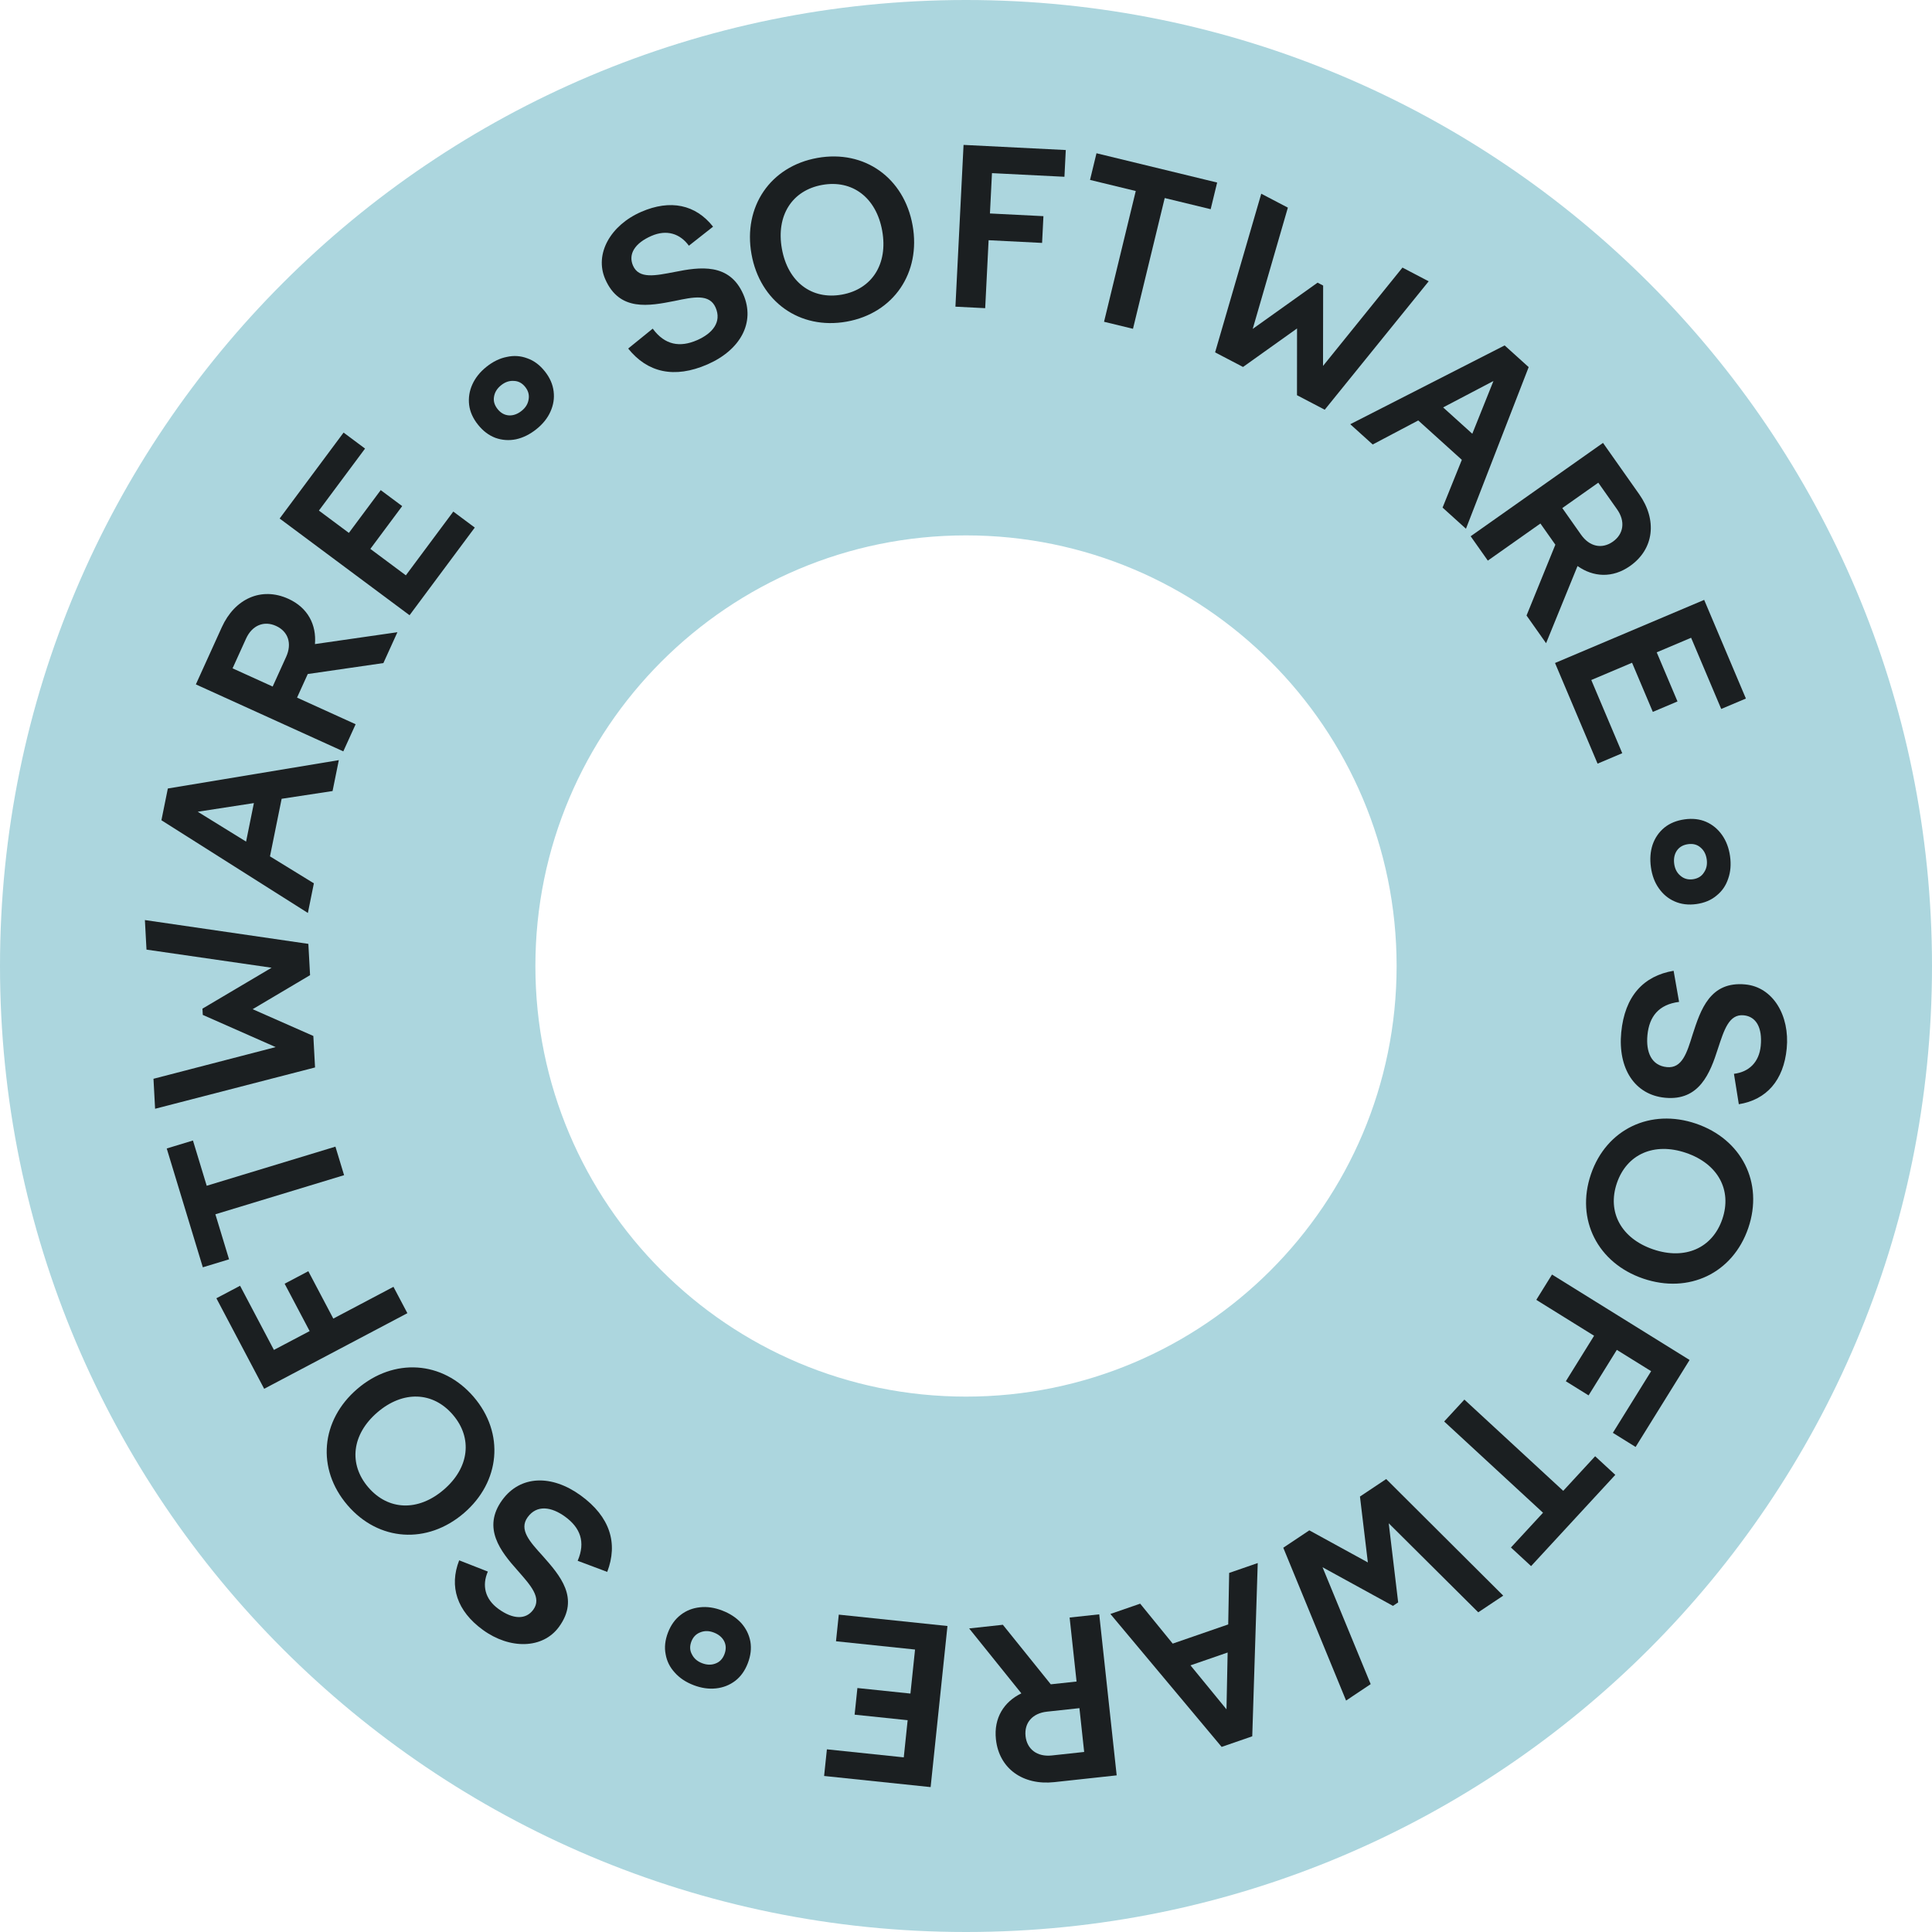 <svg viewBox="0 0 104 104" fill="none" xmlns="http://www.w3.org/2000/svg">
<path d="M104 52C104 80.719 80.719 104 52 104C23.281 104 0 80.719 0 52C0 23.281 23.281 0 52 0C80.719 0 104 23.281 104 52ZM28.82 52C28.82 64.802 39.198 75.18 52 75.18C64.802 75.18 75.18 64.802 75.18 52C75.18 39.198 64.802 28.82 52 28.82C39.198 28.82 28.82 39.198 28.82 52Z" fill="#ACD6DE"/>
<path d="M93.601 59.441C95.095 59.2 96.014 58.156 96.179 56.443C96.352 54.661 95.436 53.136 93.956 52.993C92.047 52.808 91.546 54.36 91.115 55.685C90.809 56.671 90.552 57.523 89.73 57.443C88.886 57.361 88.595 56.621 88.682 55.718C88.779 54.723 89.285 54.071 90.385 53.932L90.091 52.257C88.465 52.532 87.46 53.626 87.272 55.57C87.085 57.503 87.986 58.933 89.629 59.092C91.48 59.271 92.058 57.762 92.477 56.447C92.807 55.451 93.067 54.577 93.865 54.654C94.536 54.719 94.874 55.324 94.781 56.296C94.694 57.187 94.142 57.706 93.339 57.804L93.601 59.441Z" fill="#1B1F21"/>
<path d="M91.298 60.486C88.856 59.653 86.474 60.768 85.64 63.211C84.807 65.653 86.01 67.993 88.453 68.826C90.906 69.663 93.277 68.544 94.111 66.102C94.944 63.659 93.751 61.324 91.298 60.486ZM88.989 67.253C87.273 66.667 86.504 65.25 87.037 63.687C87.57 62.125 89.045 61.474 90.761 62.06C92.478 62.645 93.247 64.063 92.713 65.625C92.18 67.187 90.706 67.839 88.989 67.253Z" fill="#1B1F21"/>
<path d="M83.545 68.609L82.699 69.972L85.81 71.904L84.289 74.353L85.514 75.114L87.034 72.664L88.881 73.811L86.821 77.129L88.045 77.89L90.951 73.208L83.545 68.609Z" fill="#1B1F21"/>
<path d="M78.828 75.34L77.74 76.519L83.061 81.431L81.334 83.302L82.419 84.304L86.952 79.392L85.867 78.39L84.149 80.252L78.828 75.34Z" fill="#1B1F21"/>
<path d="M75.264 86.258L74.756 81.999L79.575 86.791L80.919 85.894L74.619 79.617L73.207 80.559L73.632 84.106L70.481 82.379L69.079 83.315L72.46 91.542L73.784 90.657L71.192 84.365L74.984 86.445L75.264 86.258Z" fill="#1B1F21"/>
<path d="M67.704 84.139L66.166 84.671L66.115 87.443L63.127 88.476L61.376 86.326L59.772 86.88L65.761 94.036L67.409 93.466L67.704 84.139ZM66.084 88.955L66.022 92.014L64.084 89.646L66.084 88.955Z" fill="#1B1F21"/>
<path d="M59.172 86.9L57.578 87.072L57.951 90.517L56.564 90.667L53.984 87.462L52.169 87.659L54.98 91.154C54.047 91.606 53.486 92.474 53.611 93.63C53.783 95.213 55.073 96.114 56.749 95.933L60.111 95.568L59.172 86.9ZM56.617 94.497C55.831 94.582 55.282 94.162 55.206 93.457C55.129 92.74 55.575 92.224 56.361 92.139L58.106 91.95L58.361 94.308L56.617 94.497Z" fill="#1B1F21"/>
<path d="M51.002 87.528L45.152 86.916L45.002 88.35L49.257 88.795L49.009 91.165L46.154 90.867L46.004 92.301L48.859 92.599L48.65 94.599L44.512 94.167L44.362 95.601L50.096 96.2L51.002 87.528Z" fill="#1B1F21"/>
<path d="M40.256 89.529C40.1 89.934 39.875 90.25 39.58 90.478C39.276 90.709 38.928 90.846 38.539 90.887C38.15 90.929 37.749 90.87 37.337 90.712C36.917 90.551 36.58 90.326 36.325 90.037C36.061 89.753 35.897 89.424 35.832 89.051C35.758 88.682 35.8 88.292 35.958 87.879C36.114 87.474 36.344 87.156 36.649 86.924C36.943 86.697 37.285 86.562 37.675 86.521C38.057 86.477 38.458 86.535 38.877 86.696C39.29 86.854 39.628 87.076 39.893 87.36C40.154 87.651 40.321 87.985 40.392 88.361C40.457 88.734 40.411 89.124 40.256 89.529ZM38.997 89.046C39.094 88.792 39.089 88.558 38.98 88.342C38.87 88.133 38.684 87.979 38.423 87.879C38.17 87.782 37.931 87.777 37.707 87.865C37.475 87.951 37.312 88.116 37.217 88.362C37.12 88.616 37.13 88.848 37.249 89.059C37.357 89.275 37.537 89.432 37.791 89.529C38.051 89.629 38.294 89.635 38.518 89.547C38.74 89.466 38.9 89.299 38.997 89.046Z" fill="#1B1F21"/>
<path d="M24.718 83.993C24.167 85.403 24.6 86.724 25.991 87.736C27.438 88.79 29.217 88.775 30.092 87.572C31.22 86.021 30.137 84.802 29.215 83.757C28.521 82.993 27.918 82.339 28.404 81.671C28.903 80.985 29.688 81.111 30.421 81.644C31.23 82.232 31.534 83 31.096 84.018L32.687 84.615C33.276 83.075 32.844 81.653 31.265 80.504C29.695 79.362 28.006 79.412 27.035 80.747C25.941 82.251 26.948 83.516 27.867 84.544C28.557 85.334 29.178 86.002 28.707 86.65C28.31 87.196 27.617 87.18 26.828 86.606C26.104 86.079 25.937 85.34 26.261 84.598L24.718 83.993Z" fill="#1B1F21"/>
<path d="M24.97 81.453C26.928 79.773 27.178 77.153 25.498 75.195C23.817 73.236 21.191 73.084 19.233 74.765C17.266 76.453 17.025 79.065 18.705 81.023C20.385 82.982 23.002 83.141 24.97 81.453ZM20.315 76.027C21.691 74.846 23.303 74.903 24.377 76.156C25.452 77.409 25.264 79.01 23.887 80.191C22.511 81.372 20.9 81.315 19.825 80.062C18.751 78.809 18.939 77.208 20.315 76.027Z" fill="#1B1F21"/>
<path d="M21.929 70.689L21.18 69.27L17.942 70.98L16.597 68.43L15.322 69.103L16.668 71.653L14.745 72.667L12.923 69.213L11.648 69.886L14.22 74.759L21.929 70.689Z" fill="#1B1F21"/>
<path d="M18.522 63.26L18.056 61.724L11.127 63.83L10.387 61.394L8.975 61.823L10.918 68.219L12.33 67.79L11.594 65.365L18.522 63.26Z" fill="#1B1F21"/>
<path d="M10.916 54.633L14.839 56.365L8.262 58.071L8.349 59.685L16.959 57.461L16.867 55.766L13.6 54.325L16.691 52.493L16.599 50.809L7.8 49.527L7.886 51.118L14.62 52.093L10.898 54.296L10.916 54.633Z" fill="#1B1F21"/>
<path d="M16.573 49.145L16.896 47.55L14.533 46.098L15.161 42.999L17.902 42.582L18.239 40.918L9.035 42.445L8.689 44.154L16.573 49.145ZM13.247 45.304L10.644 43.696L13.667 43.23L13.247 45.304Z" fill="#1B1F21"/>
<path d="M18.48 40.446L19.144 38.986L15.99 37.553L16.567 36.283L20.638 35.693L21.393 34.032L16.954 34.671C17.04 33.638 16.579 32.713 15.52 32.233C14.07 31.574 12.638 32.226 11.941 33.761L10.543 36.841L18.48 40.446ZM13.244 34.378C13.571 33.658 14.212 33.4 14.857 33.693C15.513 33.991 15.73 34.639 15.403 35.359L14.678 36.957L12.519 35.977L13.244 34.378Z" fill="#1B1F21"/>
<path d="M22.046 33.118L25.557 28.399L24.401 27.538L21.847 30.97L19.936 29.547L21.65 27.244L20.494 26.383L18.78 28.686L17.167 27.485L19.651 24.147L18.495 23.286L15.053 27.912L22.046 33.118Z" fill="#1B1F21"/>
<path d="M25.729 22.859C25.459 22.52 25.3 22.165 25.254 21.796C25.209 21.416 25.267 21.047 25.428 20.691C25.59 20.334 25.844 20.018 26.189 19.743C26.541 19.462 26.905 19.286 27.283 19.213C27.662 19.129 28.029 19.154 28.383 19.288C28.739 19.411 29.054 19.645 29.329 19.991C29.599 20.33 29.757 20.69 29.802 21.07C29.849 21.439 29.791 21.802 29.63 22.159C29.474 22.511 29.22 22.827 28.869 23.107C28.523 23.382 28.161 23.562 27.782 23.646C27.398 23.724 27.026 23.698 26.666 23.569C26.312 23.435 25.999 23.199 25.729 22.859ZM26.784 22.019C26.953 22.231 27.157 22.345 27.398 22.361C27.634 22.372 27.861 22.29 28.079 22.116C28.292 21.947 28.417 21.743 28.455 21.505C28.499 21.262 28.439 21.037 28.274 20.831C28.105 20.619 27.9 20.51 27.658 20.505C27.417 20.488 27.191 20.565 26.979 20.734C26.761 20.908 26.632 21.114 26.594 21.352C26.552 21.584 26.615 21.807 26.784 22.019Z" fill="#1B1F21"/>
<path d="M38.385 12.202C37.448 11.013 36.09 10.718 34.513 11.406C32.872 12.122 31.985 13.663 32.58 15.027C33.346 16.785 34.945 16.468 36.313 16.201C37.323 15.989 38.192 15.8 38.522 16.557C38.861 17.334 38.355 17.948 37.524 18.311C36.608 18.711 35.792 18.585 35.136 17.691L33.815 18.762C34.846 20.05 36.291 20.397 38.081 19.616C39.86 18.839 40.671 17.356 40.011 15.843C39.268 14.138 37.668 14.367 36.316 14.64C35.286 14.836 34.396 15.034 34.075 14.299C33.806 13.681 34.17 13.09 35.065 12.7C35.885 12.342 36.607 12.572 37.083 13.227L38.385 12.202Z" fill="#1B1F21"/>
<path d="M40.453 13.682C40.907 16.223 43.037 17.767 45.577 17.313C48.117 16.858 49.58 14.671 49.125 12.131C48.669 9.579 46.541 8.046 44.001 8.501C41.461 8.955 39.996 11.13 40.453 13.682ZM47.489 12.424C47.809 14.209 46.942 15.569 45.317 15.859C43.692 16.15 42.408 15.175 42.089 13.39C41.77 11.604 42.636 10.245 44.261 9.954C45.886 9.663 47.17 10.638 47.489 12.424Z" fill="#1B1F21"/>
<path d="M51.431 16.508L53.033 16.589L53.217 12.931L56.096 13.076L56.168 11.636L53.289 11.491L53.398 9.32L57.299 9.516L57.371 8.076L51.868 7.8L51.431 16.508Z" fill="#1B1F21"/>
<path d="M59.431 17.321L60.989 17.699L62.697 10.661L65.171 11.261L65.519 9.826L59.024 8.25L58.676 9.685L61.138 10.282L59.431 17.321Z" fill="#1B1F21"/>
<path d="M70.926 15.215L67.434 17.705L69.326 11.177L67.894 10.428L65.409 18.968L66.913 19.754L69.82 17.681L69.817 21.274L71.311 22.055L76.906 15.143L75.495 14.404L71.219 19.698L71.225 15.372L70.926 15.215Z" fill="#1B1F21"/>
<path d="M72.685 22.836L73.893 23.927L76.345 22.633L78.691 24.753L77.654 27.324L78.913 28.462L82.289 19.762L80.995 18.594L72.685 22.836ZM77.684 21.931L80.393 20.509L79.254 23.349L77.684 21.931Z" fill="#1B1F21"/>
<path d="M79.166 28.867L80.09 30.178L82.921 28.181L83.725 29.321L82.174 33.133L83.226 34.624L84.919 30.47C85.767 31.067 86.797 31.137 87.747 30.467C89.049 29.549 89.211 27.984 88.239 26.606L86.29 23.841L79.166 28.867ZM87.048 27.418C87.504 28.064 87.402 28.747 86.823 29.156C86.234 29.571 85.566 29.431 85.11 28.785L84.099 27.35L86.036 25.983L87.048 27.418Z" fill="#1B1F21"/>
<path d="M83.707 35.689L85.998 41.107L87.326 40.545L85.659 36.605L87.854 35.676L88.972 38.321L90.3 37.759L89.181 35.115L91.033 34.331L92.654 38.164L93.982 37.603L91.736 32.292L83.707 35.689Z" fill="#1B1F21"/>
<path d="M90.681 44.106C91.111 44.046 91.496 44.09 91.838 44.238C92.188 44.392 92.475 44.63 92.7 44.951C92.925 45.272 93.067 45.651 93.129 46.089C93.191 46.534 93.157 46.938 93.028 47.3C92.907 47.669 92.699 47.972 92.403 48.209C92.117 48.452 91.754 48.605 91.317 48.666C90.887 48.726 90.497 48.678 90.147 48.524C89.806 48.376 89.523 48.141 89.298 47.821C89.074 47.508 88.931 47.128 88.869 46.683C88.808 46.246 88.838 45.842 88.959 45.473C89.087 45.103 89.298 44.796 89.593 44.551C89.888 44.314 90.251 44.166 90.681 44.106ZM90.867 45.442C90.599 45.479 90.396 45.597 90.26 45.797C90.131 45.994 90.085 46.232 90.124 46.508C90.162 46.777 90.273 46.988 90.459 47.142C90.646 47.304 90.87 47.366 91.131 47.33C91.399 47.292 91.597 47.171 91.725 46.965C91.862 46.766 91.911 46.532 91.874 46.264C91.835 45.987 91.723 45.772 91.537 45.618C91.359 45.463 91.136 45.404 90.867 45.442Z" fill="#1B1F21"/>
</svg>
